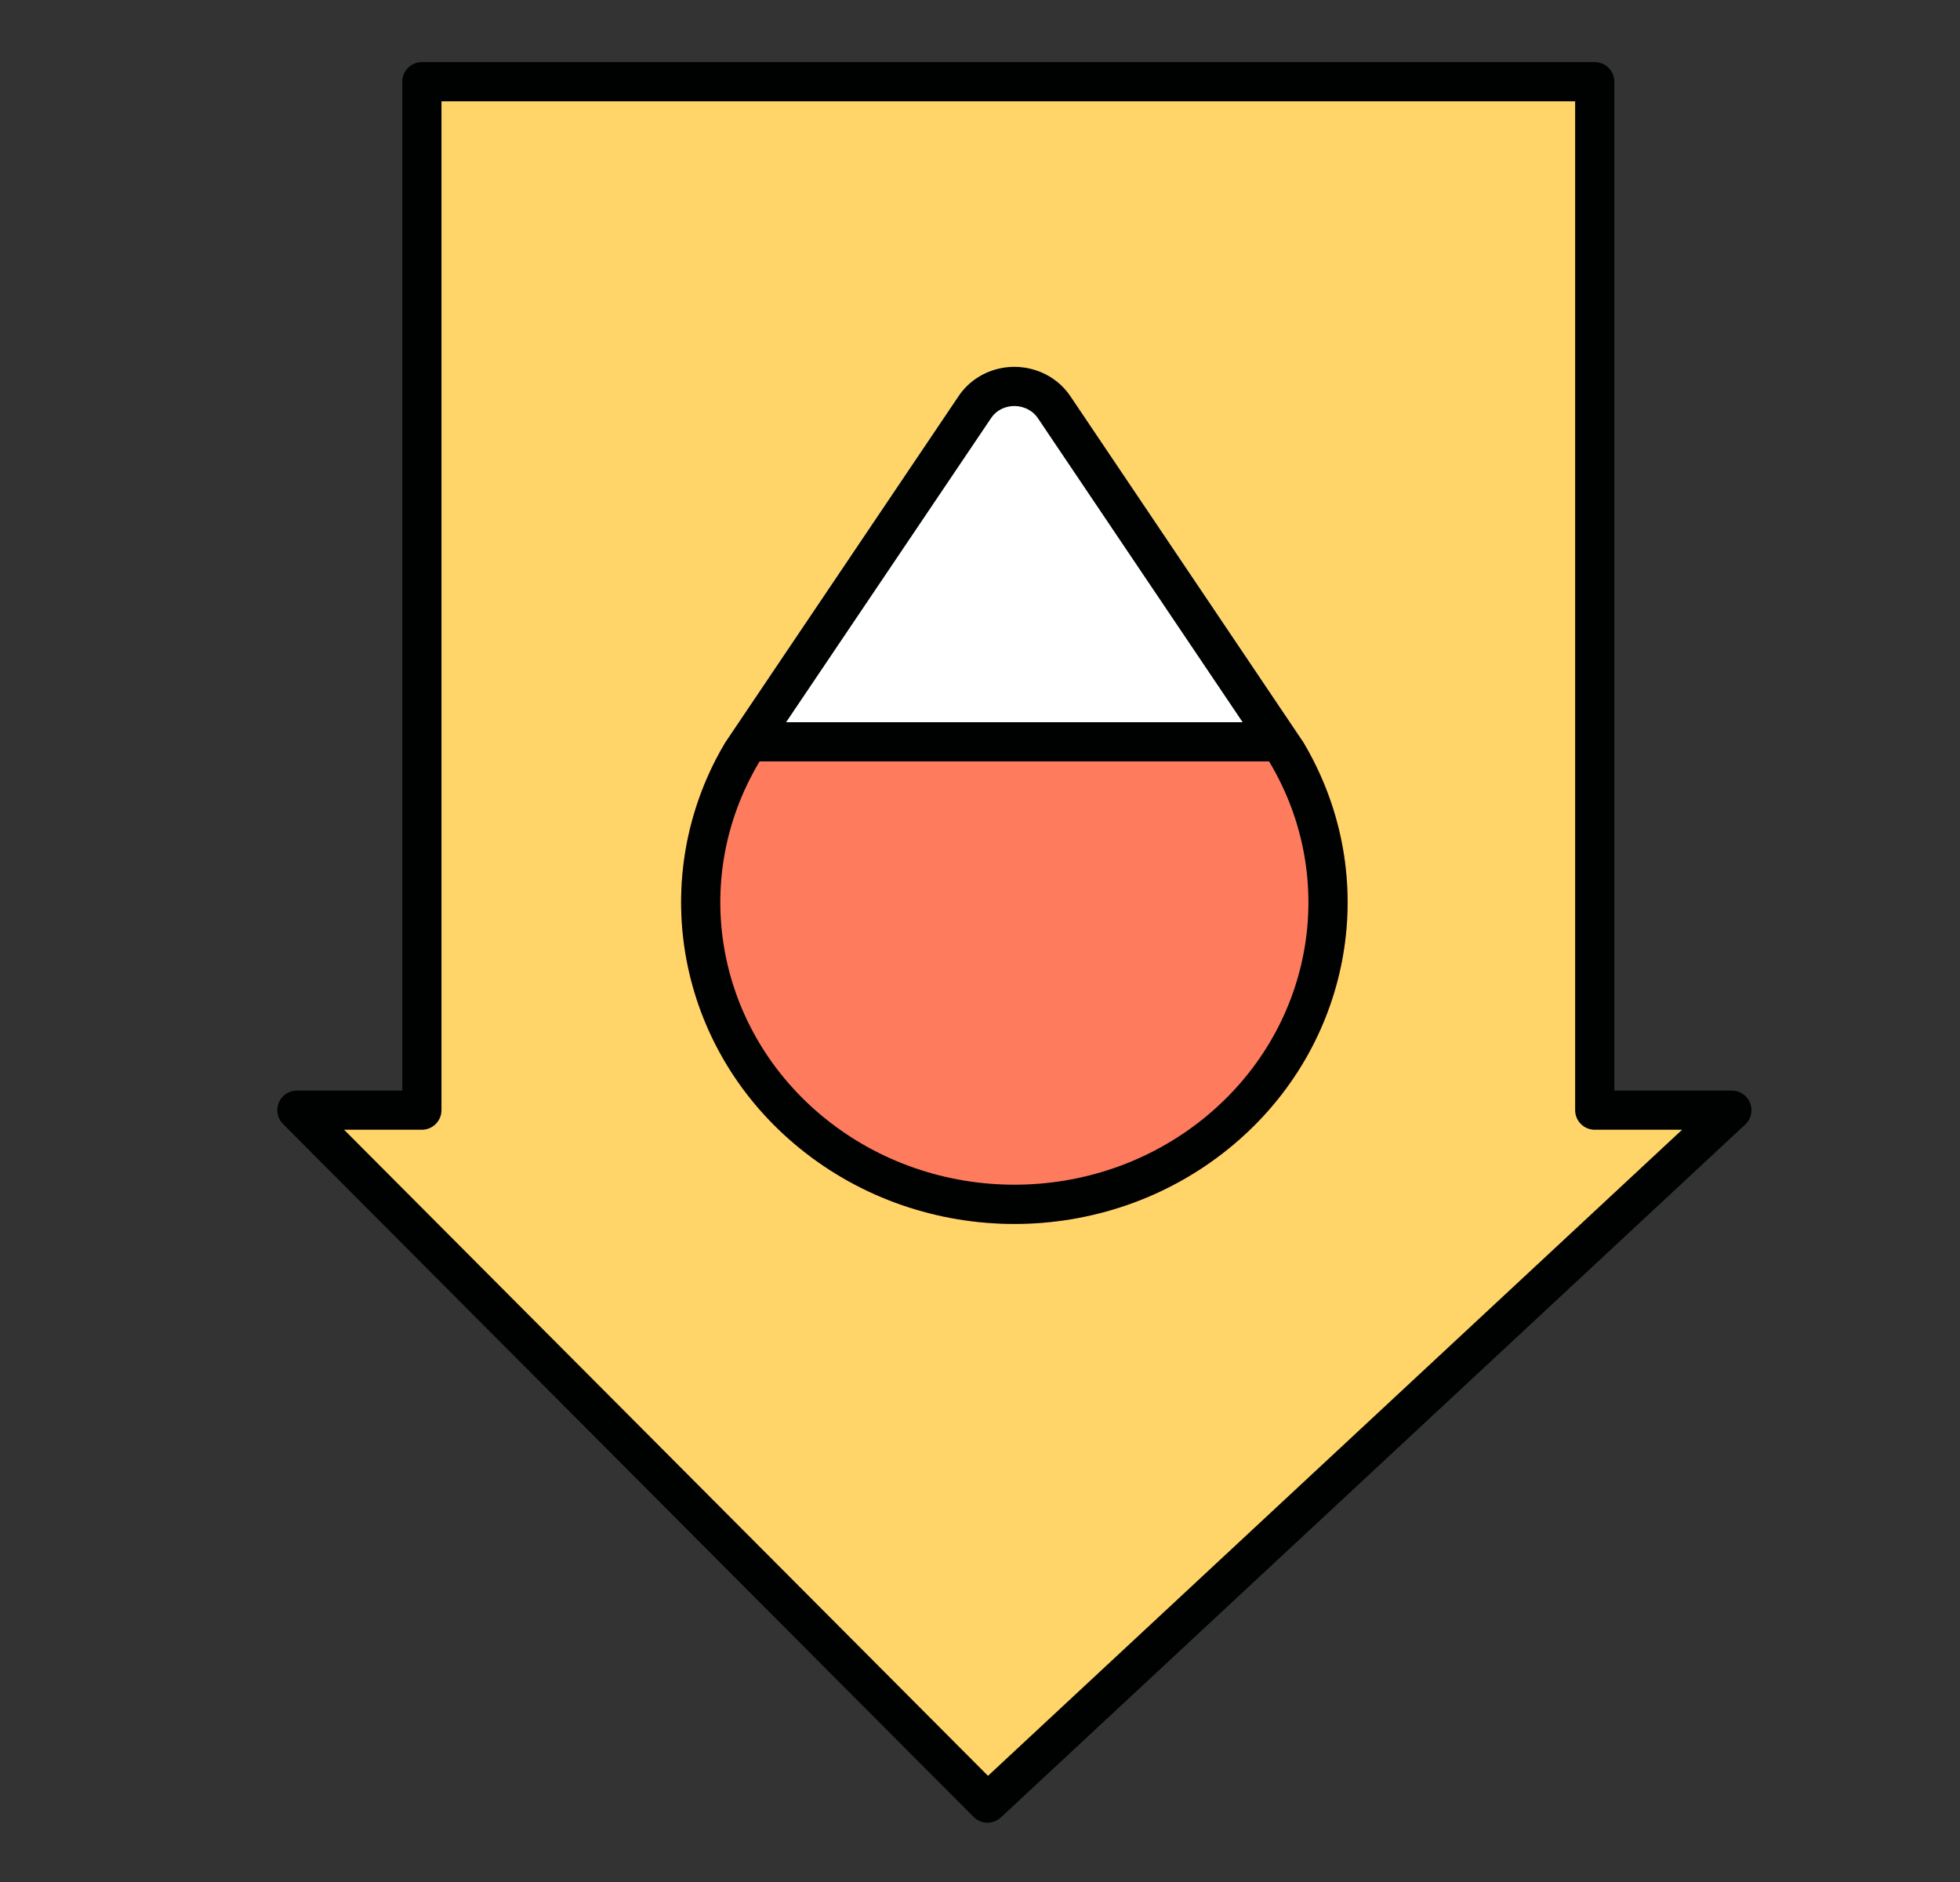 <svg width="25" height="24" viewBox="0 0 25 24" fill="none" xmlns="http://www.w3.org/2000/svg">
<rect x="0" y="0" width="25" height="24" fill="#333333" stroke="none"/>
<path d="M5.381 14.157V1.042H20.341V14.157H22.09L12.595 22.994L3.787 14.157H5.381Z" fill="#FFD569"/>
<path fill-rule="evenodd" clip-rule="evenodd" d="M15.67 14.649C14.091 15.928 11.787 15.928 10.207 14.649C8.627 13.371 8.226 11.183 9.256 9.46H16.621C17.651 11.183 17.25 13.371 15.67 14.649Z" fill="#FF7B5E"/>
<path d="M16.621 9.46L13.652 5.051C13.396 4.672 12.87 4.564 12.476 4.81C12.377 4.872 12.292 4.954 12.227 5.051L9.256 9.46H16.621Z" fill="white"/>
<path fill-rule="evenodd" clip-rule="evenodd" d="M16.621 9.46C16.664 9.532 16.704 9.605 16.742 9.678C17.615 11.364 17.184 13.425 15.67 14.649C14.091 15.928 11.787 15.928 10.207 14.649C8.693 13.425 8.262 11.365 9.134 9.678C9.172 9.605 9.213 9.532 9.256 9.46L12.227 5.051C12.292 4.954 12.377 4.872 12.476 4.81C12.87 4.564 13.396 4.672 13.652 5.051L16.621 9.46ZM15.85 9.21L13.237 5.331C13.136 5.181 12.913 5.127 12.741 5.234C12.702 5.259 12.668 5.292 12.642 5.331L10.027 9.21H15.85ZM9.678 9.728L9.69 9.71H16.186L16.198 9.728C17.09 11.232 16.742 13.139 15.355 14.261C13.96 15.39 11.918 15.39 10.522 14.261C9.135 13.139 8.787 11.232 9.678 9.728Z" fill="#000202"/>
<path fill-rule="evenodd" clip-rule="evenodd" d="M5.131 1.042C5.131 0.904 5.243 0.792 5.381 0.792H20.341C20.48 0.792 20.591 0.904 20.591 1.042V13.907H22.09C22.193 13.907 22.285 13.97 22.323 14.066C22.361 14.161 22.336 14.27 22.261 14.34L12.766 23.177C12.667 23.269 12.513 23.266 12.418 23.17L3.61 14.334C3.538 14.262 3.517 14.155 3.556 14.061C3.594 13.968 3.686 13.907 3.787 13.907H5.131V1.042ZM5.631 1.292V14.157C5.631 14.295 5.519 14.407 5.381 14.407H4.389L12.602 22.646L21.455 14.407H20.341C20.203 14.407 20.091 14.295 20.091 14.157V1.292H5.631Z" fill="#000202"/>
</svg>
